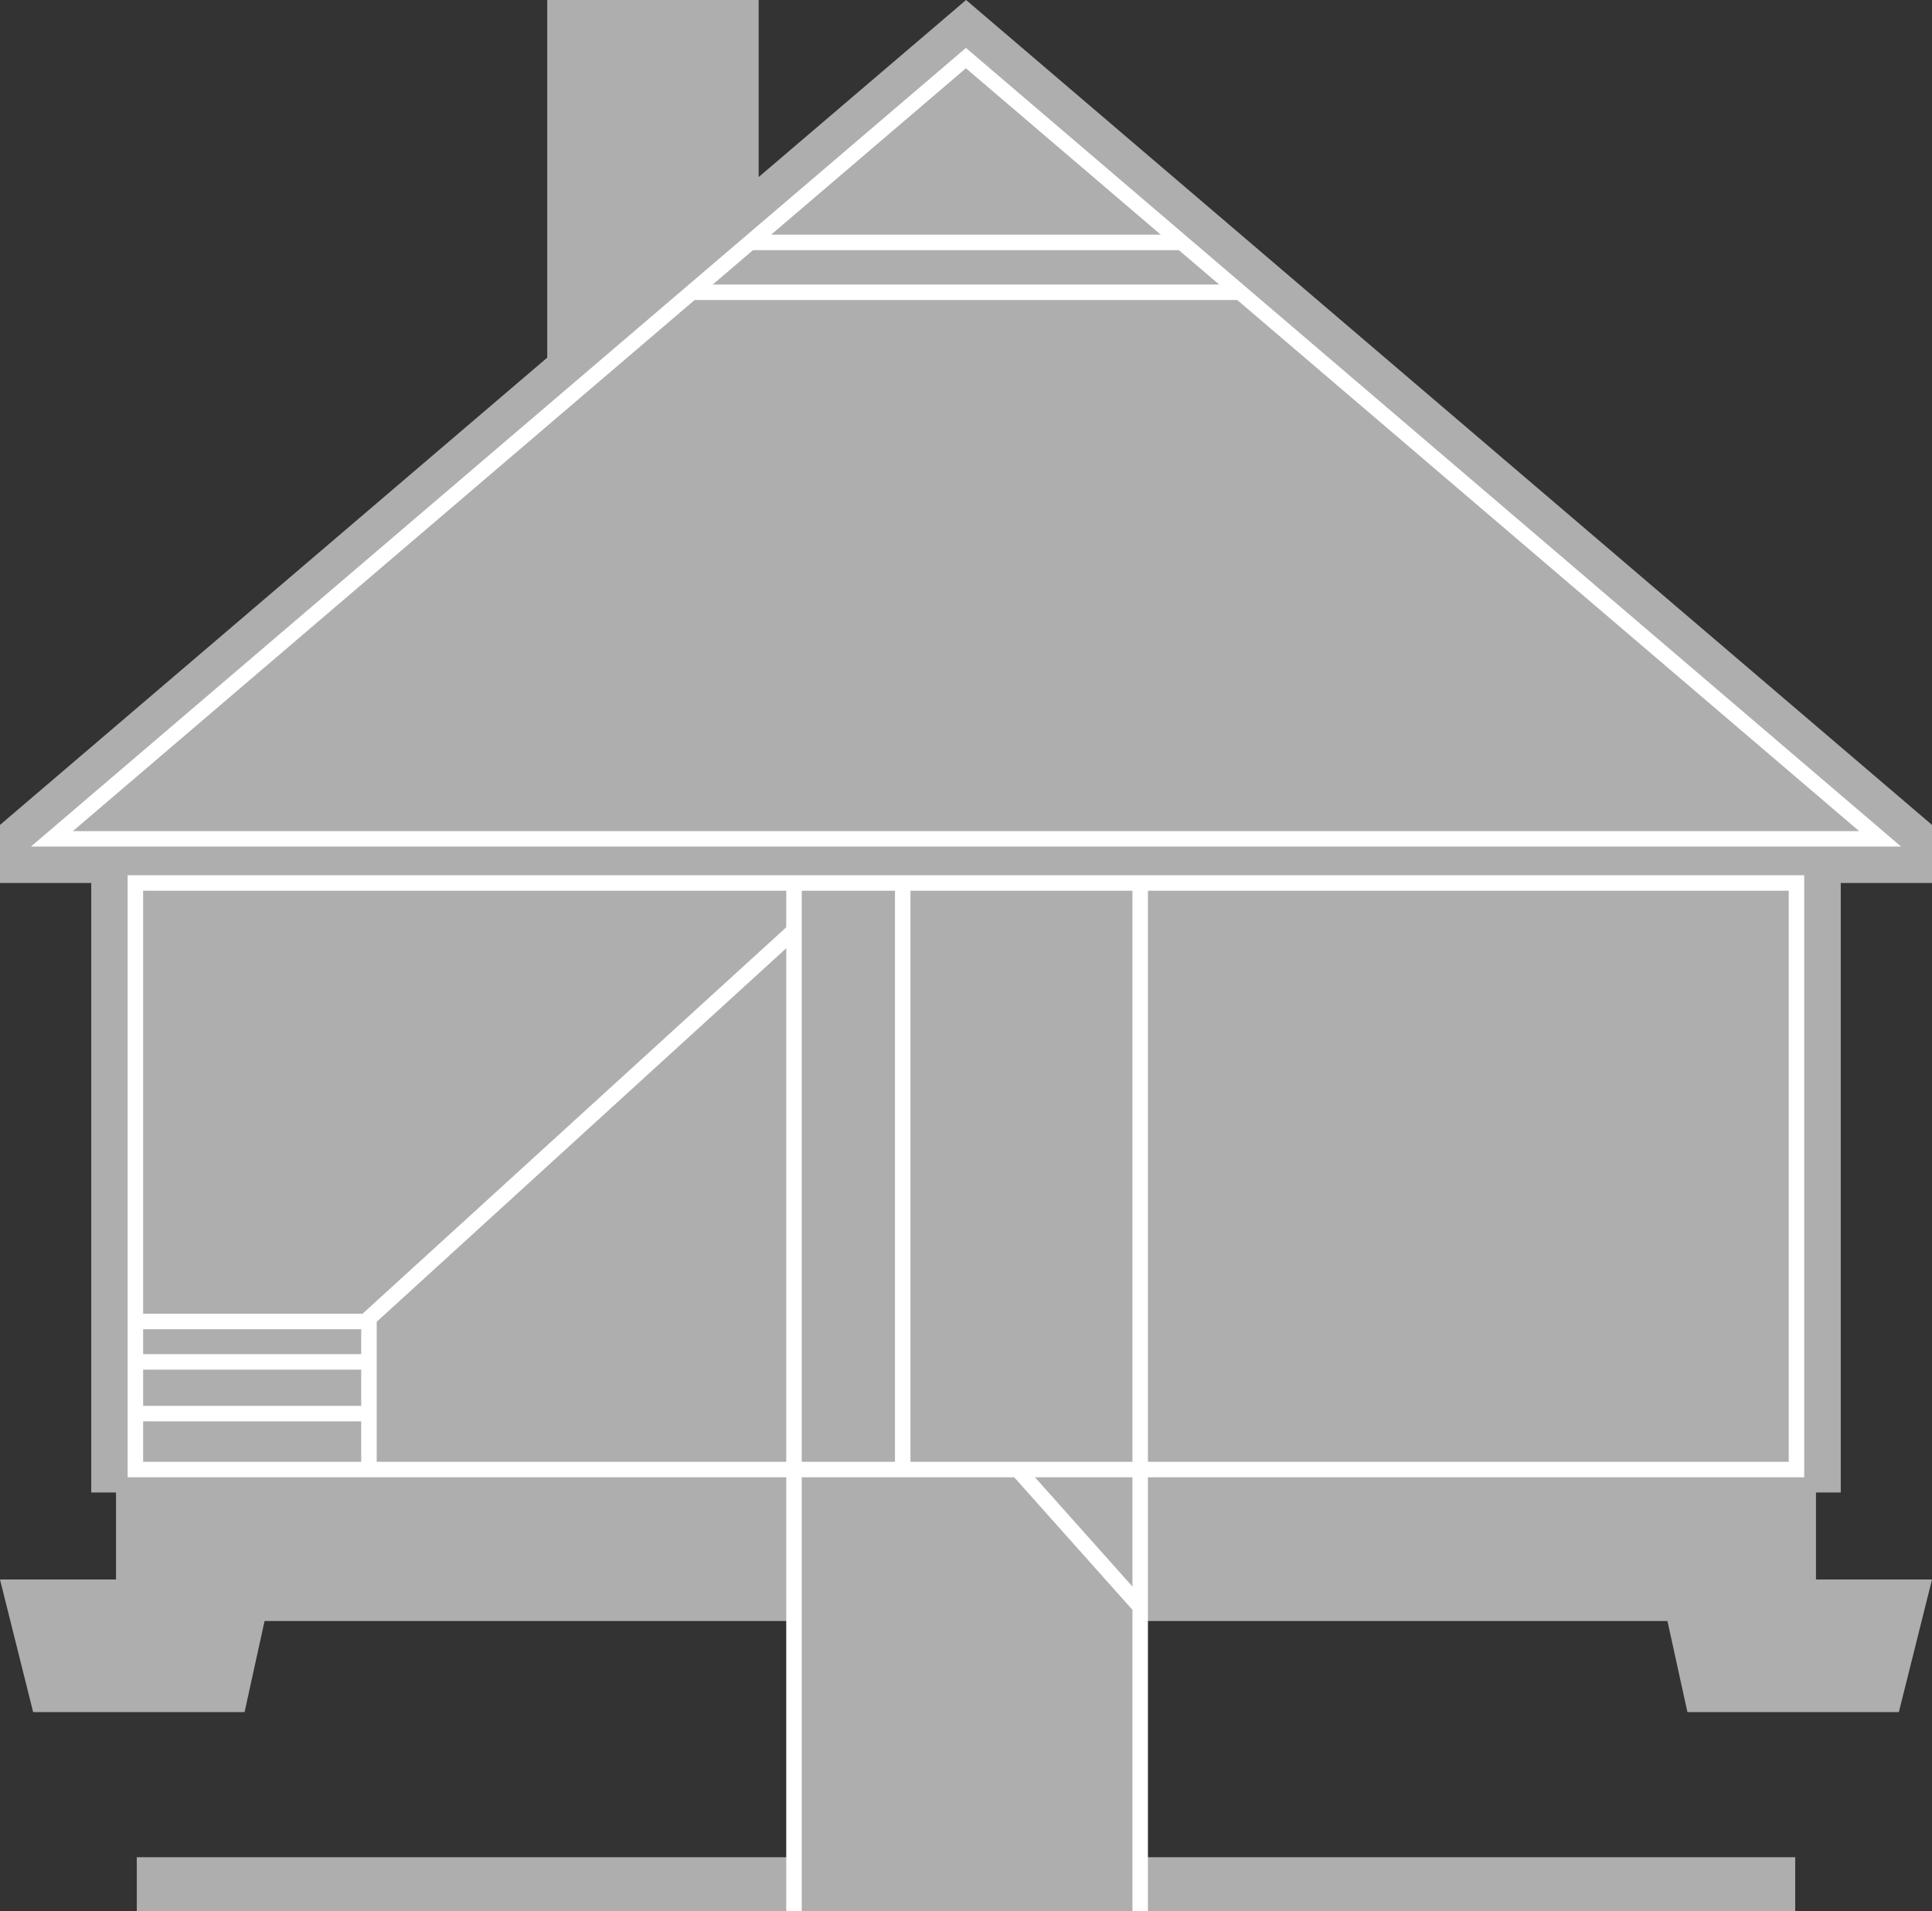 <?xml version="1.0" encoding="UTF-8"?>
<svg id="_レイヤー_2" data-name="レイヤー 2" xmlns="http://www.w3.org/2000/svg" viewBox="0 0 124.73 123.39">
  <rect x="0" y="0" width="124.73" height="123.39" fill="#333333" stroke="none"/>
  <defs>
    <style>
      .cls-1 {
        fill: #aeaeae;
      }

      .cls-2 {
        fill: none;
        stroke: #fff;
        stroke-miterlimit: 10;
      }
    </style>
  </defs>
  <g id="_アイコン" data-name="アイコン">
    <g>
      <polygon class="cls-1" points="118.84 96.36 118.84 57.01 124.73 57.01 124.73 53.26 62.37 0 62.37 0 62.37 0 62.37 0 62.37 0 48.98 11.43 48.98 0 35.33 0 35.33 23.09 0 53.26 0 57.01 5.89 57.01 5.89 96.36 7.49 96.36 7.49 101.98 0 101.98 2.14 110.54 15.79 110.54 17.08 104.66 51.12 104.66 51.12 119.91 8.83 119.91 8.83 123.39 51.12 123.39 56.74 123.39 62.37 123.39 62.37 123.39 67.99 123.39 73.61 123.39 115.9 123.39 115.9 119.91 73.61 119.91 73.61 104.66 107.65 104.66 108.94 110.54 122.59 110.54 124.73 101.98 117.24 101.98 117.24 96.36 118.84 96.36"/>
      <polygon class="cls-2" points="8.74 54.16 115.99 54.16 118.84 54.16 121.38 54.16 62.36 3.75 3.35 54.16 4.82 54.16 8.74 54.16"/>
      <rect class="cls-2" x="8.74" y="57.01" width="107.24" height="37.87"/>
      <line class="cls-2" x1="51.26" y1="57.01" x2="51.26" y2="123.39"/>
      <line class="cls-2" x1="73.61" y1="57.01" x2="73.61" y2="123.39"/>
      <polyline class="cls-2" points="51.26 60.09 23.82 85.12 23.82 94.89"/>
      <line class="cls-2" x1="8.74" y1="87.93" x2="23.82" y2="87.93"/>
      <line class="cls-2" x1="8.74" y1="91.27" x2="23.82" y2="91.27"/>
      <line class="cls-2" x1="48.44" y1="15.65" x2="76.29" y2="15.65"/>
      <line class="cls-2" x1="44.67" y1="18.87" x2="80.06" y2="18.87"/>
      <line class="cls-2" x1="8.74" y1="85.32" x2="23.82" y2="85.32"/>
      <line class="cls-2" x1="58.28" y1="57.01" x2="58.28" y2="94.89"/>
      <line class="cls-2" x1="65.71" y1="94.89" x2="73.47" y2="103.59"/>
    </g>
  </g>
</svg>